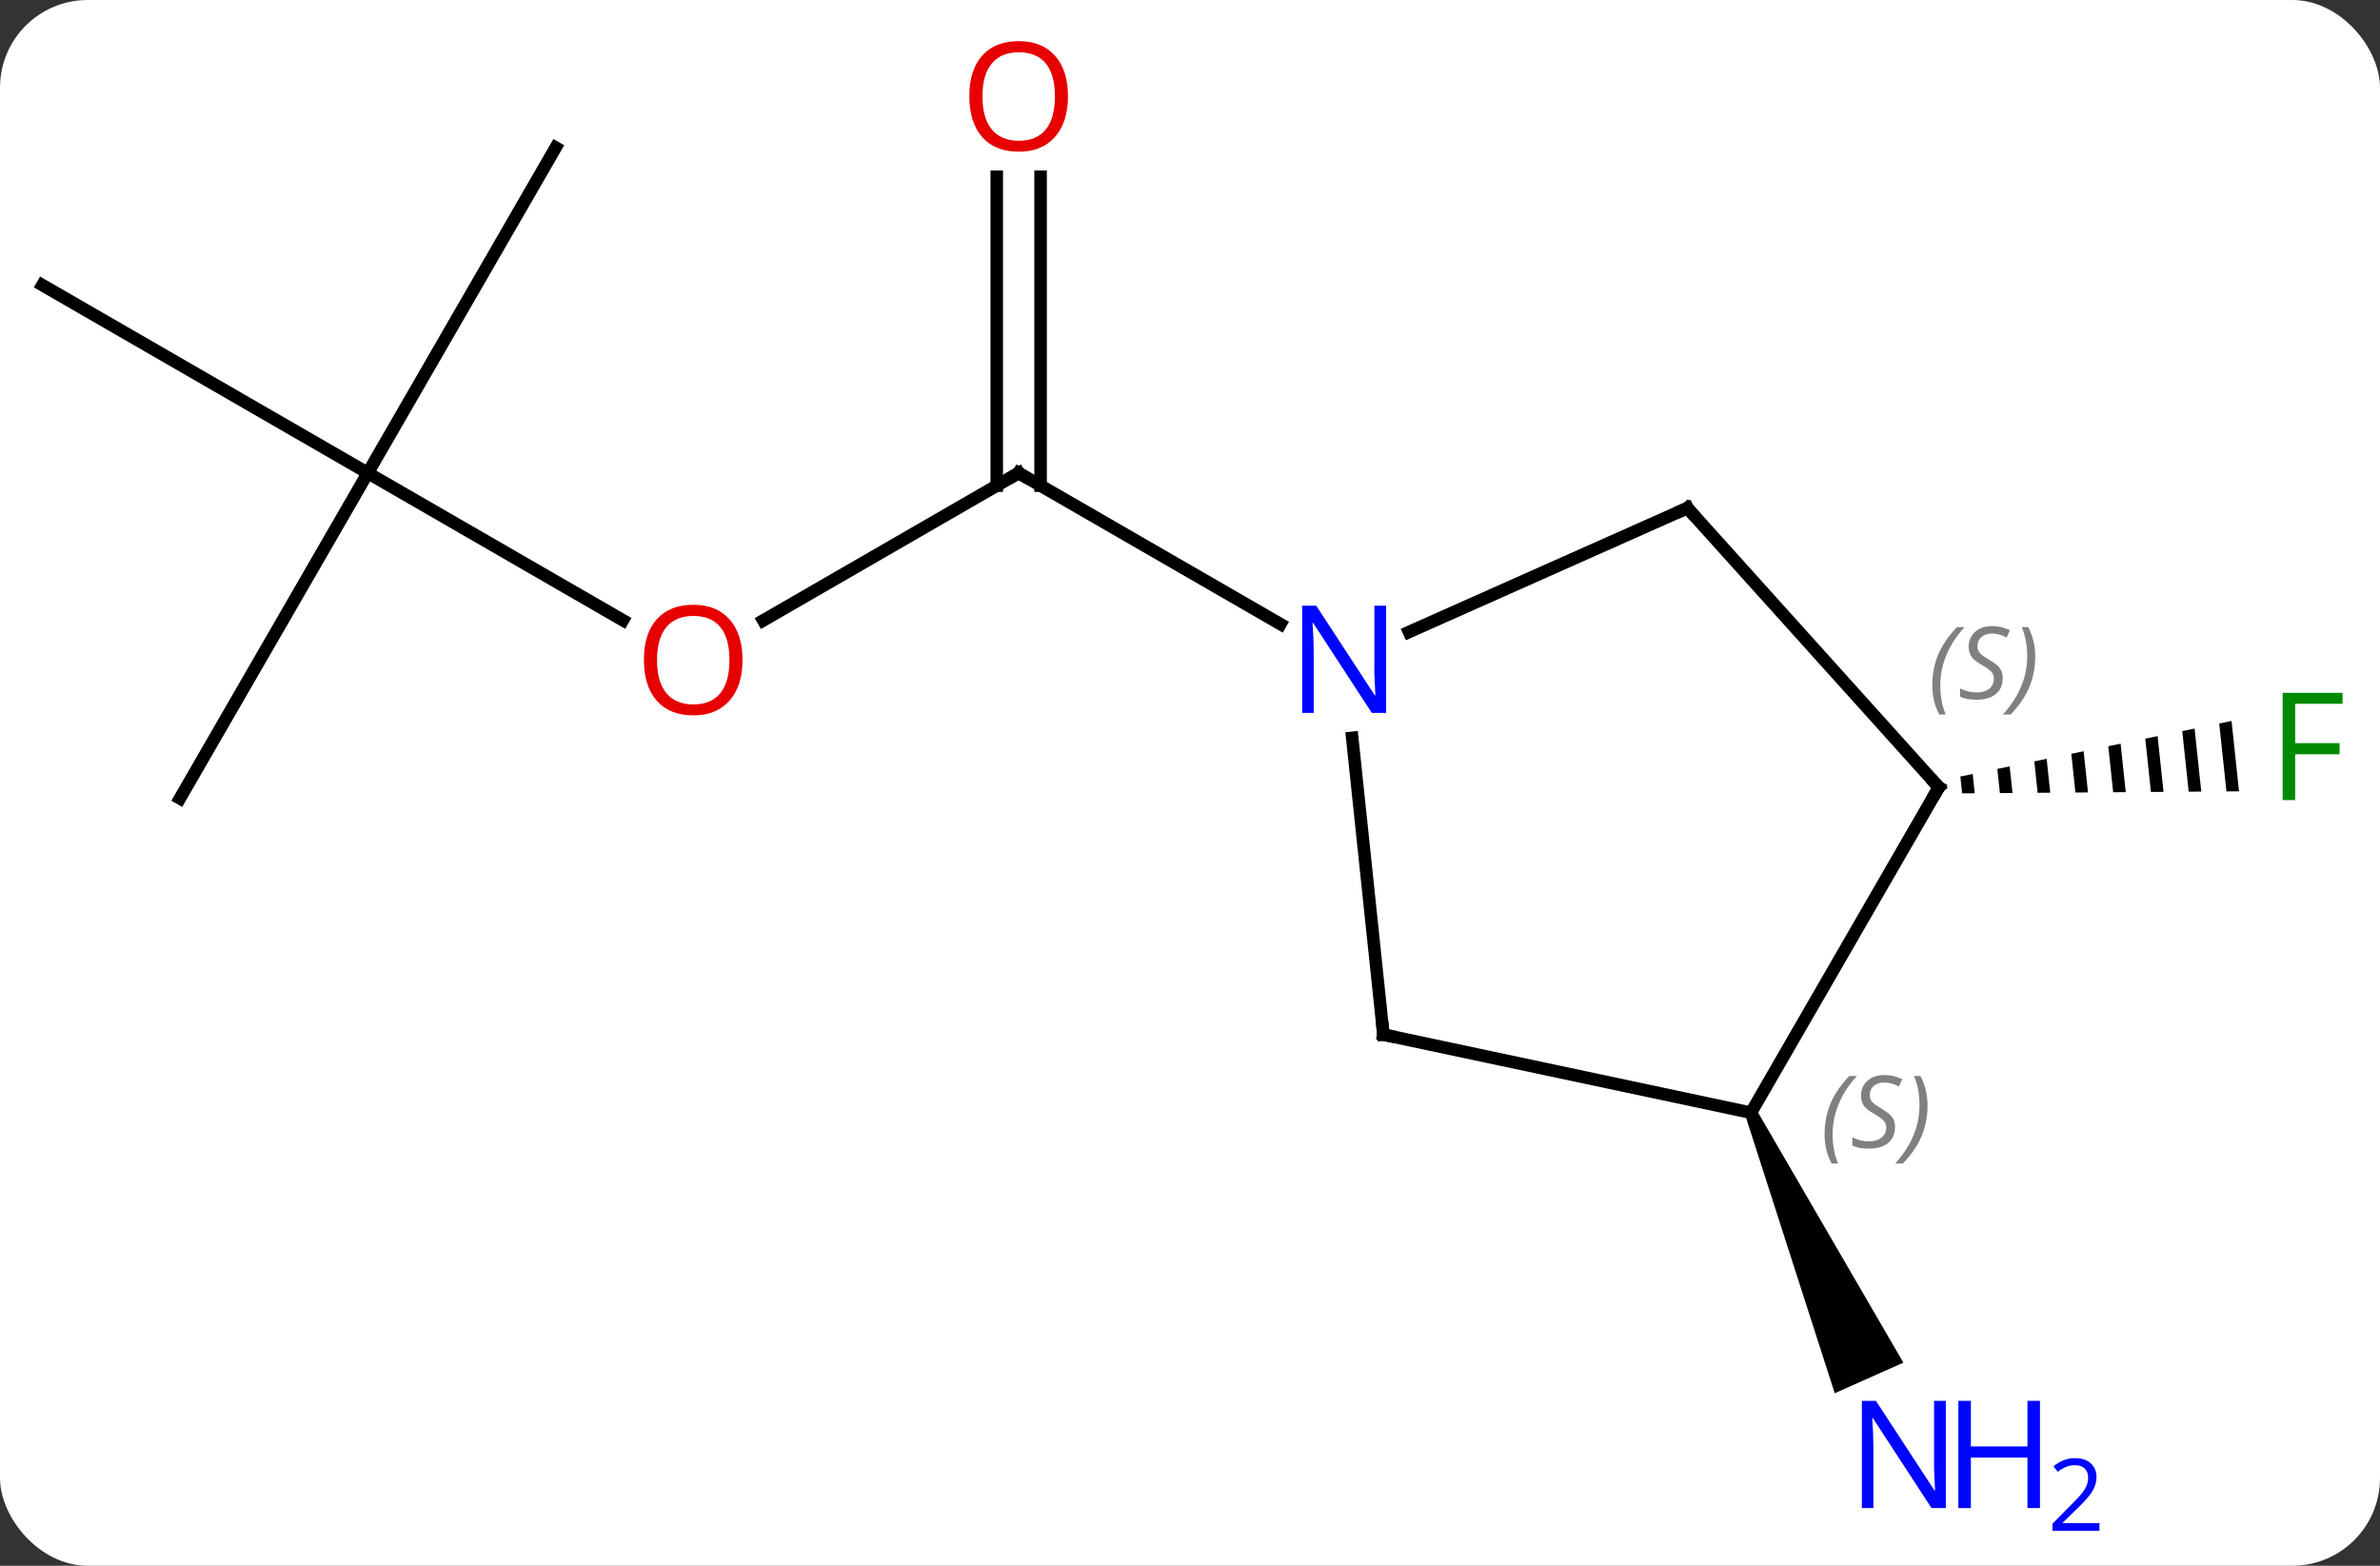 <svg width="190" viewBox="0 0 190 125" style="fill-opacity:1; color-rendering:auto; color-interpolation:auto; text-rendering:auto; stroke:black; stroke-linecap:square; stroke-miterlimit:10; shape-rendering:auto; stroke-opacity:1; fill:black; stroke-dasharray:none; font-weight:normal; stroke-width:1; font-family:'Open Sans'; font-style:normal; stroke-linejoin:miter; font-size:12; stroke-dashoffset:0; image-rendering:auto;" height="125" class="cas-substance-image" xmlns:xlink="http://www.w3.org/1999/xlink" xmlns="http://www.w3.org/2000/svg"><rect x="0" y="0" width="190" height="125" fill="#333333" stroke="none"/><svg class="cas-substance-single-component"><rect y="0" x="0" width="190" stroke="none" ry="7" rx="7" height="125" fill="white" class="cas-substance-group"/><svg y="0" x="0" width="190" viewBox="0 0 190 125" style="fill:black;" height="125" class="cas-substance-single-component-image"><svg><g><g transform="translate(94,62)" style="text-rendering:geometricPrecision; color-rendering:optimizeQuality; color-interpolation:linearRGB; stroke-linecap:butt; image-rendering:optimizeQuality;"><line y2="-12.466" y1="-24.24" x2="-33.071" x1="-12.678" style="fill:none;"/><line y2="-47.888" y1="-23.23" x2="-10.928" x1="-10.928" style="fill:none;"/><line y2="-47.888" y1="-23.23" x2="-14.428" x1="-14.428" style="fill:none;"/><line y2="-12.175" y1="-24.24" x2="8.221" x1="-12.678" style="fill:none;"/><line y2="-24.24" y1="-12.481" x2="-64.638" x1="-44.272" style="fill:none;"/><line y2="1.74" y1="-24.24" x2="-79.638" x1="-64.638" style="fill:none;"/><line y2="-39.24" y1="-24.24" x2="-90.618" x1="-64.638" style="fill:none;"/><line y2="-50.22" y1="-24.24" x2="-49.638" x1="-64.638" style="fill:none;"/><path style="stroke:none;" d="M84.149 -4.443 L83.165 -4.241 L83.741 1.181 L83.741 1.181 L84.746 1.174 L84.746 1.174 L84.149 -4.443 ZM81.197 -3.838 L80.213 -3.636 L80.727 1.204 L80.727 1.204 L81.732 1.196 L81.732 1.196 L81.197 -3.838 ZM78.245 -3.233 L77.261 -3.031 L77.713 1.226 L78.718 1.218 L78.718 1.218 L78.245 -3.233 ZM75.292 -2.628 L74.308 -2.427 L74.699 1.248 L74.699 1.248 L75.703 1.24 L75.292 -2.628 ZM72.34 -2.023 L71.356 -1.822 L71.685 1.27 L71.685 1.27 L72.689 1.262 L72.689 1.262 L72.34 -2.023 ZM69.388 -1.419 L68.404 -1.217 L68.404 -1.217 L68.67 1.292 L68.67 1.292 L69.675 1.284 L69.388 -1.419 ZM66.436 -0.814 L65.452 -0.612 L65.656 1.314 L65.656 1.314 L66.661 1.307 L66.661 1.307 L66.436 -0.814 ZM63.483 -0.209 L62.499 -0.008 L62.499 -0.008 L62.642 1.336 L62.642 1.336 L63.647 1.329 L63.647 1.329 L63.483 -0.209 Z"/><path style="stroke:none;" d="M45.326 27.035 L46.24 26.629 L57.952 46.786 L52.471 49.227 Z"/><line y2="-21.441" y1="-11.546" x2="40.71" x1="18.484" style="fill:none;"/><line y2="20.595" y1="-3.095" x2="16.44" x1="13.951" style="fill:none;"/><line y2="0.852" y1="-21.441" x2="60.783" x1="40.71" style="fill:none;"/><line y2="26.832" y1="20.595" x2="45.783" x1="16.44" style="fill:none;"/><line y2="26.832" y1="0.852" x2="45.783" x1="60.783" style="fill:none;"/><path style="fill:none; stroke-miterlimit:5;" d="M-13.111 -23.99 L-12.678 -24.24 L-12.245 -23.99"/></g><g transform="translate(94,62)" style="stroke-linecap:butt; fill:rgb(230,0,0); text-rendering:geometricPrecision; color-rendering:optimizeQuality; image-rendering:optimizeQuality; font-family:'Open Sans'; stroke:rgb(230,0,0); color-interpolation:linearRGB; stroke-miterlimit:5;"><path style="stroke:none;" d="M-34.721 -9.31 Q-34.721 -7.248 -35.76 -6.068 Q-36.799 -4.888 -38.642 -4.888 Q-40.533 -4.888 -41.564 -6.053 Q-42.596 -7.217 -42.596 -9.326 Q-42.596 -11.42 -41.564 -12.568 Q-40.533 -13.717 -38.642 -13.717 Q-36.783 -13.717 -35.752 -12.545 Q-34.721 -11.373 -34.721 -9.31 ZM-41.549 -9.31 Q-41.549 -7.576 -40.806 -6.67 Q-40.064 -5.763 -38.642 -5.763 Q-37.221 -5.763 -36.494 -6.662 Q-35.767 -7.56 -35.767 -9.31 Q-35.767 -11.045 -36.494 -11.935 Q-37.221 -12.826 -38.642 -12.826 Q-40.064 -12.826 -40.806 -11.928 Q-41.549 -11.029 -41.549 -9.31 Z"/><path style="stroke:none;" d="M-8.741 -54.31 Q-8.741 -52.248 -9.78 -51.068 Q-10.819 -49.888 -12.662 -49.888 Q-14.553 -49.888 -15.584 -51.053 Q-16.616 -52.217 -16.616 -54.326 Q-16.616 -56.42 -15.584 -57.568 Q-14.553 -58.717 -12.662 -58.717 Q-10.803 -58.717 -9.772 -57.545 Q-8.741 -56.373 -8.741 -54.31 ZM-15.569 -54.31 Q-15.569 -52.576 -14.826 -51.67 Q-14.084 -50.763 -12.662 -50.763 Q-11.241 -50.763 -10.514 -51.662 Q-9.787 -52.56 -9.787 -54.31 Q-9.787 -56.045 -10.514 -56.935 Q-11.241 -57.826 -12.662 -57.826 Q-14.084 -57.826 -14.826 -56.928 Q-15.569 -56.029 -15.569 -54.31 Z"/><path style="fill:rgb(0,138,0); stroke:none;" d="M89.227 1.873 L88.227 1.873 L88.227 -6.689 L93.009 -6.689 L93.009 -5.814 L89.227 -5.814 L89.227 -2.674 L92.774 -2.674 L92.774 -1.783 L89.227 -1.783 L89.227 1.873 Z"/><path style="fill:rgb(0,5,255); stroke:none;" d="M61.339 58.396 L60.198 58.396 L55.51 51.209 L55.464 51.209 Q55.557 52.474 55.557 53.521 L55.557 58.396 L54.635 58.396 L54.635 49.834 L55.76 49.834 L60.432 56.99 L60.479 56.99 Q60.479 56.834 60.432 55.974 Q60.385 55.115 60.401 54.74 L60.401 49.834 L61.339 49.834 L61.339 58.396 Z"/><path style="fill:rgb(0,5,255); stroke:none;" d="M68.854 58.396 L67.854 58.396 L67.854 54.365 L63.339 54.365 L63.339 58.396 L62.339 58.396 L62.339 49.834 L63.339 49.834 L63.339 53.474 L67.854 53.474 L67.854 49.834 L68.854 49.834 L68.854 58.396 Z"/><path style="fill:rgb(0,5,255); stroke:none;" d="M73.604 60.206 L69.854 60.206 L69.854 59.643 L71.354 58.127 Q72.042 57.44 72.26 57.143 Q72.479 56.846 72.589 56.565 Q72.698 56.284 72.698 55.956 Q72.698 55.502 72.424 55.237 Q72.151 54.971 71.651 54.971 Q71.307 54.971 70.987 55.088 Q70.667 55.206 70.276 55.502 L69.932 55.065 Q70.714 54.409 71.651 54.409 Q72.448 54.409 72.909 54.823 Q73.37 55.237 73.37 55.924 Q73.37 56.471 73.065 57.002 Q72.76 57.534 71.917 58.346 L70.667 59.565 L70.667 59.596 L73.604 59.596 L73.604 60.206 Z"/><path style="fill:rgb(0,5,255); stroke:none;" d="M16.657 -5.084 L15.516 -5.084 L10.828 -12.271 L10.782 -12.271 Q10.875 -11.006 10.875 -9.959 L10.875 -5.084 L9.953 -5.084 L9.953 -13.646 L11.078 -13.646 L15.75 -6.49 L15.797 -6.49 Q15.797 -6.646 15.75 -7.506 Q15.703 -8.365 15.719 -8.74 L15.719 -13.646 L16.657 -13.646 L16.657 -5.084 Z"/><path style="fill:none; stroke:black;" d="M40.253 -21.238 L40.71 -21.441 L41.045 -21.069"/><path style="fill:none; stroke:black;" d="M16.388 20.098 L16.44 20.595 L16.929 20.699"/><path style="fill:none; stroke:black;" d="M60.448 0.48 L60.783 0.852 L60.533 1.285"/></g><g transform="translate(94,62)" style="stroke-linecap:butt; font-size:8.4px; fill:gray; text-rendering:geometricPrecision; image-rendering:optimizeQuality; color-rendering:optimizeQuality; font-family:'Open Sans'; font-style:italic; stroke:gray; color-interpolation:linearRGB; stroke-miterlimit:5;"><path style="stroke:none;" d="M60.258 -7.281 Q60.258 -8.609 60.727 -9.734 Q61.196 -10.859 62.227 -11.937 L62.836 -11.937 Q61.868 -10.874 61.383 -9.703 Q60.899 -8.531 60.899 -7.296 Q60.899 -5.968 61.336 -4.952 L60.821 -4.952 Q60.258 -5.984 60.258 -7.281 ZM65.881 -7.874 Q65.881 -7.046 65.334 -6.593 Q64.787 -6.14 63.787 -6.14 Q63.381 -6.14 63.068 -6.195 Q62.756 -6.249 62.475 -6.39 L62.475 -7.046 Q63.1 -6.718 63.803 -6.718 Q64.428 -6.718 64.803 -7.015 Q65.178 -7.312 65.178 -7.827 Q65.178 -8.14 64.975 -8.367 Q64.771 -8.593 64.209 -8.921 Q63.615 -9.249 63.389 -9.578 Q63.162 -9.906 63.162 -10.359 Q63.162 -11.093 63.678 -11.554 Q64.193 -12.015 65.037 -12.015 Q65.412 -12.015 65.748 -11.937 Q66.084 -11.859 66.459 -11.687 L66.193 -11.093 Q65.943 -11.249 65.623 -11.335 Q65.303 -11.421 65.037 -11.421 Q64.506 -11.421 64.186 -11.148 Q63.865 -10.874 63.865 -10.406 Q63.865 -10.203 63.935 -10.054 Q64.006 -9.906 64.146 -9.773 Q64.287 -9.64 64.709 -9.39 Q65.271 -9.046 65.475 -8.851 Q65.678 -8.656 65.779 -8.421 Q65.881 -8.187 65.881 -7.874 ZM68.475 -9.593 Q68.475 -8.265 67.999 -7.132 Q67.522 -5.999 66.507 -4.952 L65.897 -4.952 Q67.835 -7.109 67.835 -9.593 Q67.835 -10.921 67.397 -11.937 L67.913 -11.937 Q68.475 -10.874 68.475 -9.593 Z"/><path style="stroke:none;" d="M51.661 28.558 Q51.661 27.23 52.13 26.105 Q52.598 24.98 53.63 23.902 L54.239 23.902 Q53.27 24.965 52.786 26.137 Q52.301 27.308 52.301 28.543 Q52.301 29.871 52.739 30.887 L52.223 30.887 Q51.661 29.855 51.661 28.558 ZM57.283 27.965 Q57.283 28.793 56.736 29.246 Q56.19 29.699 55.19 29.699 Q54.783 29.699 54.471 29.644 Q54.158 29.59 53.877 29.449 L53.877 28.793 Q54.502 29.121 55.205 29.121 Q55.83 29.121 56.205 28.824 Q56.58 28.527 56.58 28.012 Q56.58 27.699 56.377 27.472 Q56.174 27.246 55.611 26.918 Q55.018 26.59 54.791 26.262 Q54.565 25.933 54.565 25.48 Q54.565 24.746 55.08 24.285 Q55.596 23.824 56.44 23.824 Q56.815 23.824 57.151 23.902 Q57.486 23.98 57.861 24.152 L57.596 24.746 Q57.346 24.59 57.026 24.504 Q56.705 24.418 56.44 24.418 Q55.908 24.418 55.588 24.691 Q55.268 24.965 55.268 25.433 Q55.268 25.637 55.338 25.785 Q55.408 25.933 55.549 26.066 Q55.69 26.199 56.111 26.449 Q56.674 26.793 56.877 26.988 Q57.08 27.183 57.182 27.418 Q57.283 27.652 57.283 27.965 ZM59.878 26.246 Q59.878 27.574 59.401 28.707 Q58.925 29.84 57.909 30.887 L57.3 30.887 Q59.237 28.73 59.237 26.246 Q59.237 24.918 58.8 23.902 L59.315 23.902 Q59.878 24.965 59.878 26.246 Z"/></g></g></svg></svg></svg></svg>